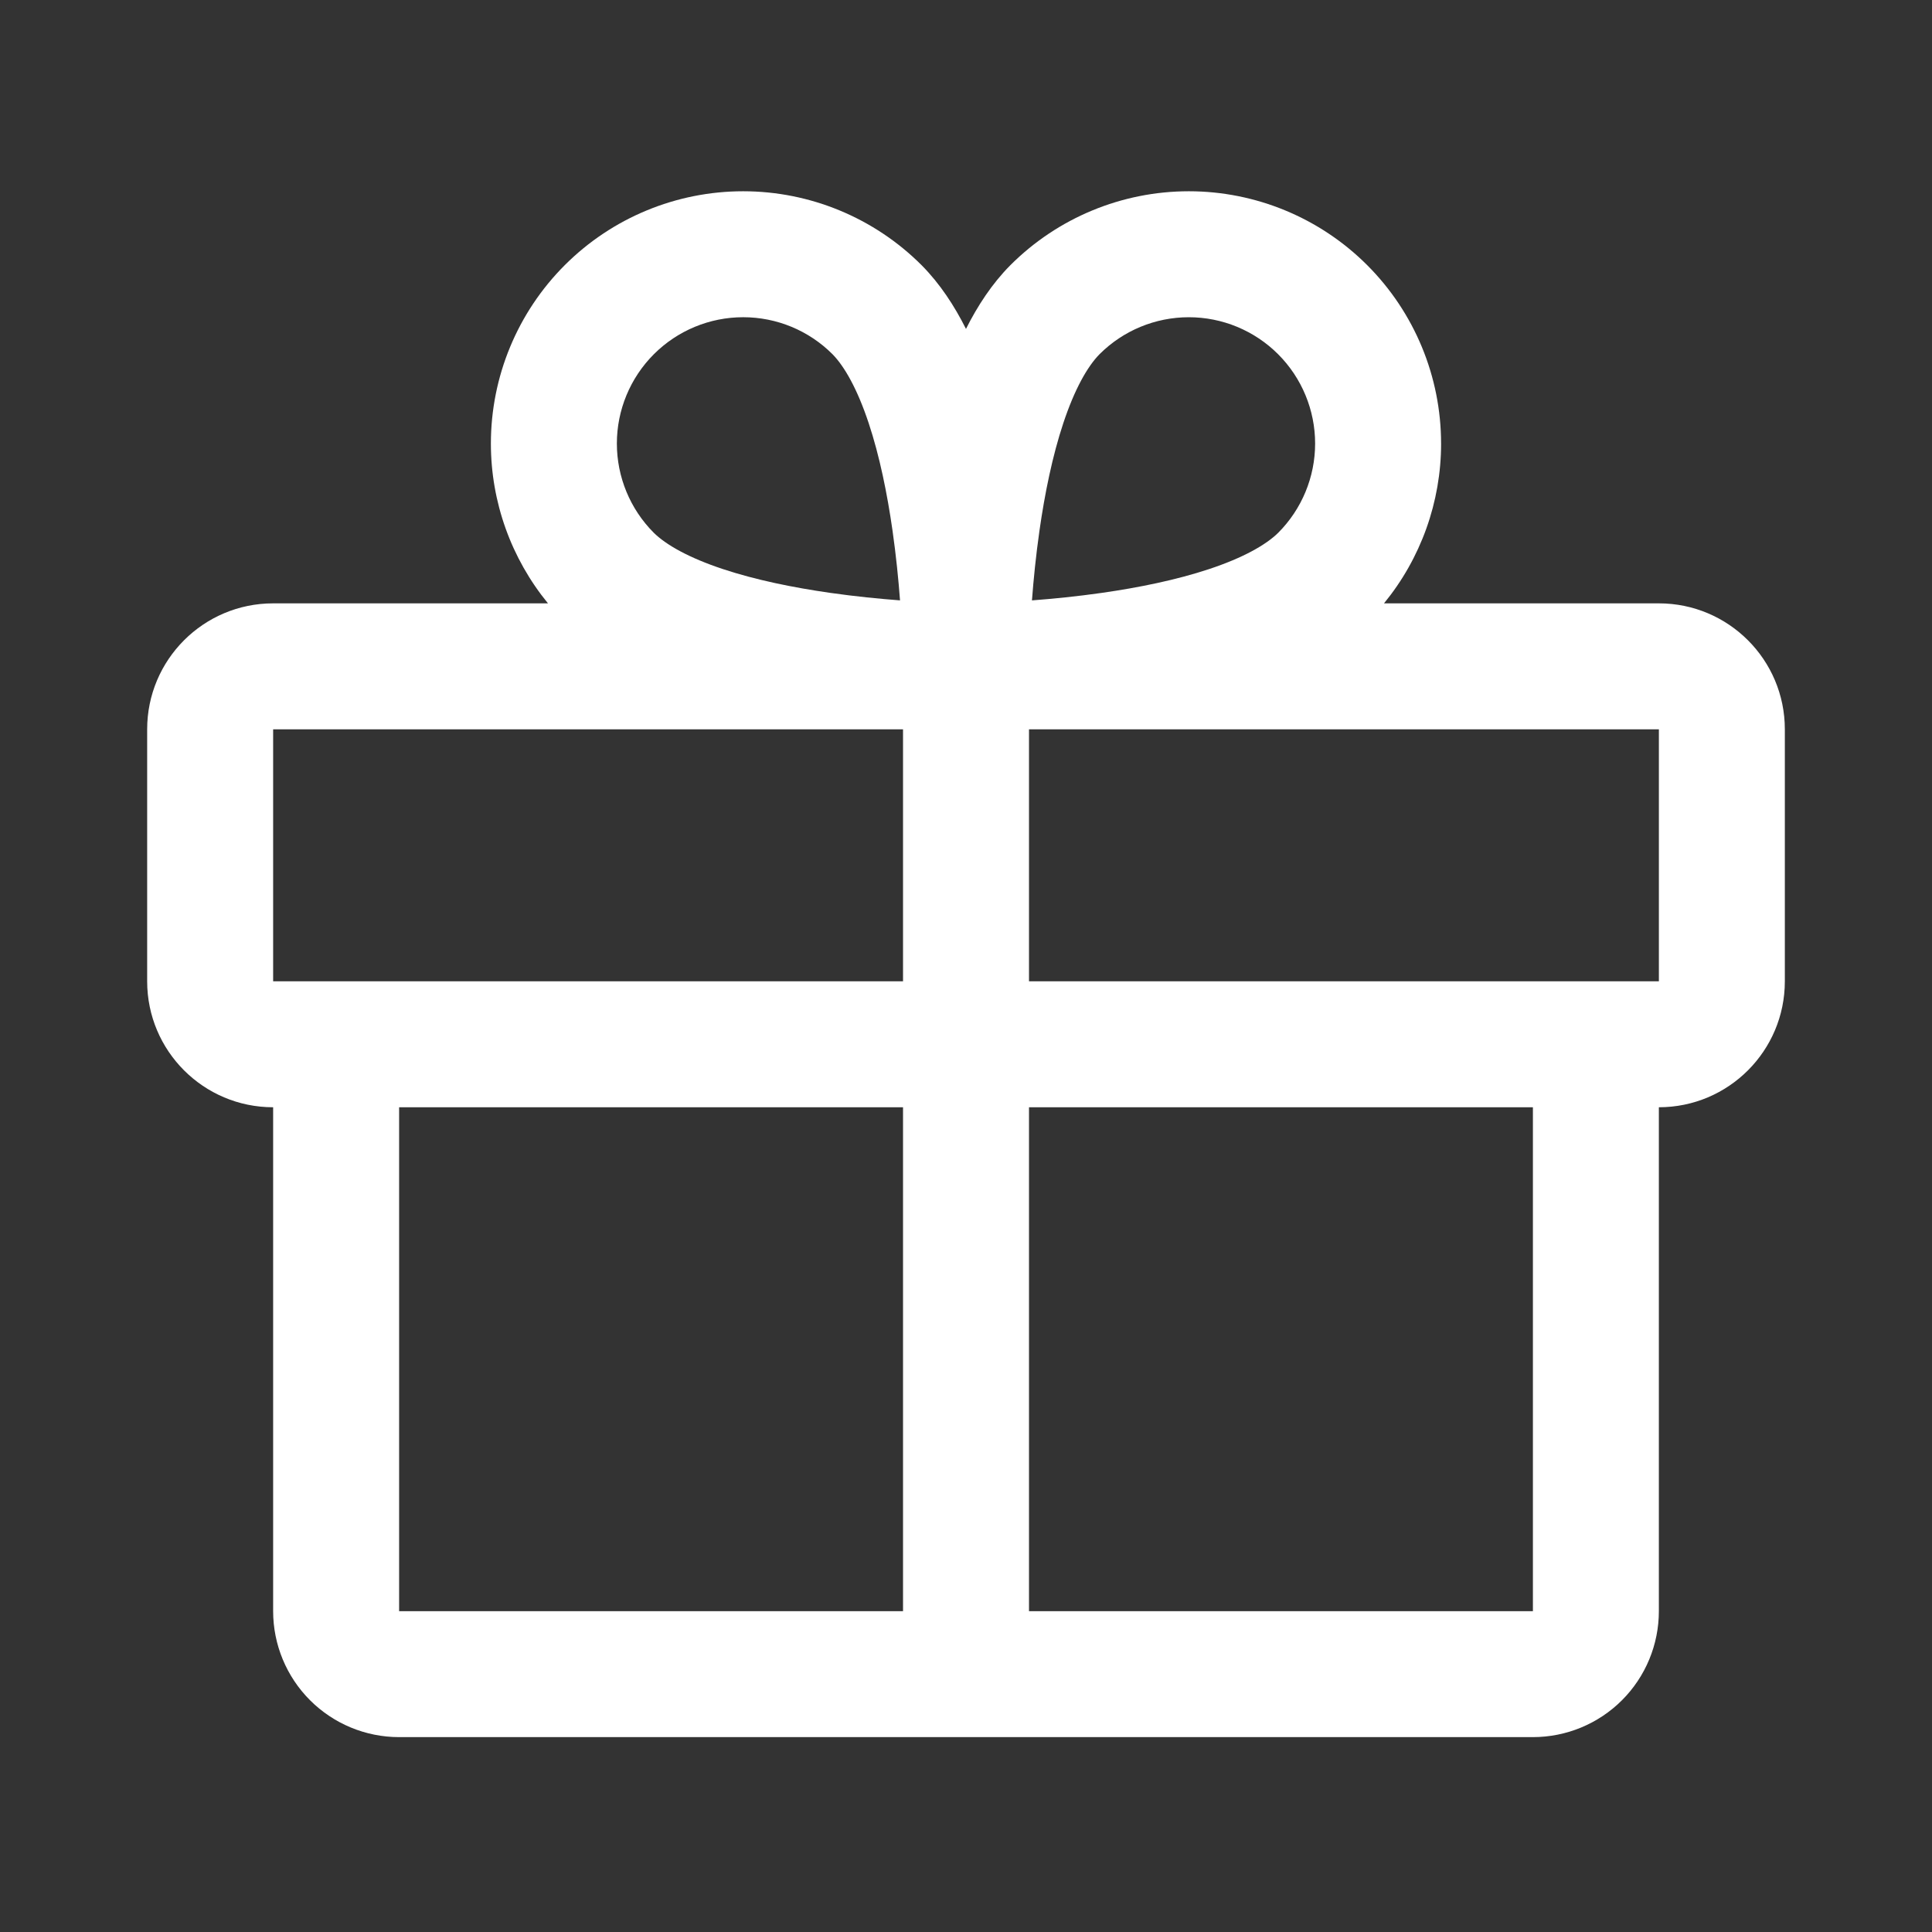 <?xml version="1.0" encoding="UTF-8"?><svg id="a" xmlns="http://www.w3.org/2000/svg" viewBox="0 0 1024 1024"><rect x="0" y="0" width="1024" height="1024" fill="#333333" stroke="none"/><defs><style>.b{fill:#fff;fill-rule:evenodd;}</style></defs><path class="b" d="M582.82,187.69c-6.5,6.58-13.3,18.68-19.25,36.59-5.78,17.38-9.84,37.4-12.63,56.94-1.9,13.31-3.16,26.03-3.98,37,10.97-.83,23.69-2.08,37-3.98,19.54-2.79,39.55-6.85,56.94-12.63,17.9-5.95,30.01-12.75,36.59-19.24,12.52-12.55,19.55-29.55,19.55-47.28s-7.05-34.78-19.61-47.34c-12.55-12.55-29.58-19.61-47.33-19.61s-34.73,7.03-47.28,19.55Zm180.99,47.39c0,31.02-10.78,60.92-30.26,84.71h145.68c36.87,0,66.77,29.89,66.77,66.77v133.54c0,36.87-29.89,66.77-66.77,66.77v267.08c0,17.71-7.03,34.69-19.55,47.21s-29.51,19.55-47.21,19.55H211.54c-17.71,0-34.69-7.03-47.21-19.55-12.52-12.52-19.56-29.51-19.56-47.21v-267.08c-36.88,0-66.77-29.89-66.77-66.77v-133.54c0-36.88,29.89-66.77,66.77-66.77h145.67c-19.48-23.79-30.26-53.69-30.26-84.71,0-35.46,14.09-69.47,39.16-94.55,25.08-25.08,59.09-39.16,94.55-39.16s69.47,14.09,94.55,39.16l.1,.1c9.63,9.72,17.29,21.41,23.45,33.7,6.16-12.29,13.82-23.98,23.45-33.7l.1-.1c25.08-25.08,59.09-39.16,94.55-39.16s69.48,14.09,94.55,39.16c25.07,25.08,39.16,59.09,39.16,94.55Zm-218.42,618.87h267.08v-267.08h-267.08v267.08Zm-66.77-267.08v267.08H211.54v-267.08H478.62Zm66.77-66.77h333.85v-133.54h-333.85v133.54Zm-66.77-133.54v133.54H144.77v-133.54H478.62Zm-95.53-84.96c-17.91-5.95-30.01-12.75-36.59-19.24-12.52-12.55-19.55-29.55-19.55-47.28s7.05-34.78,19.61-47.34c12.55-12.55,29.58-19.61,47.34-19.61s34.73,7.03,47.28,19.55c6.49,6.58,13.29,18.68,19.24,36.59,5.78,17.38,9.84,37.4,12.63,56.94,1.9,13.31,3.16,26.03,3.98,37-10.97-.83-23.69-2.08-37-3.98-19.54-2.79-39.55-6.85-56.94-12.63Z"/></svg>